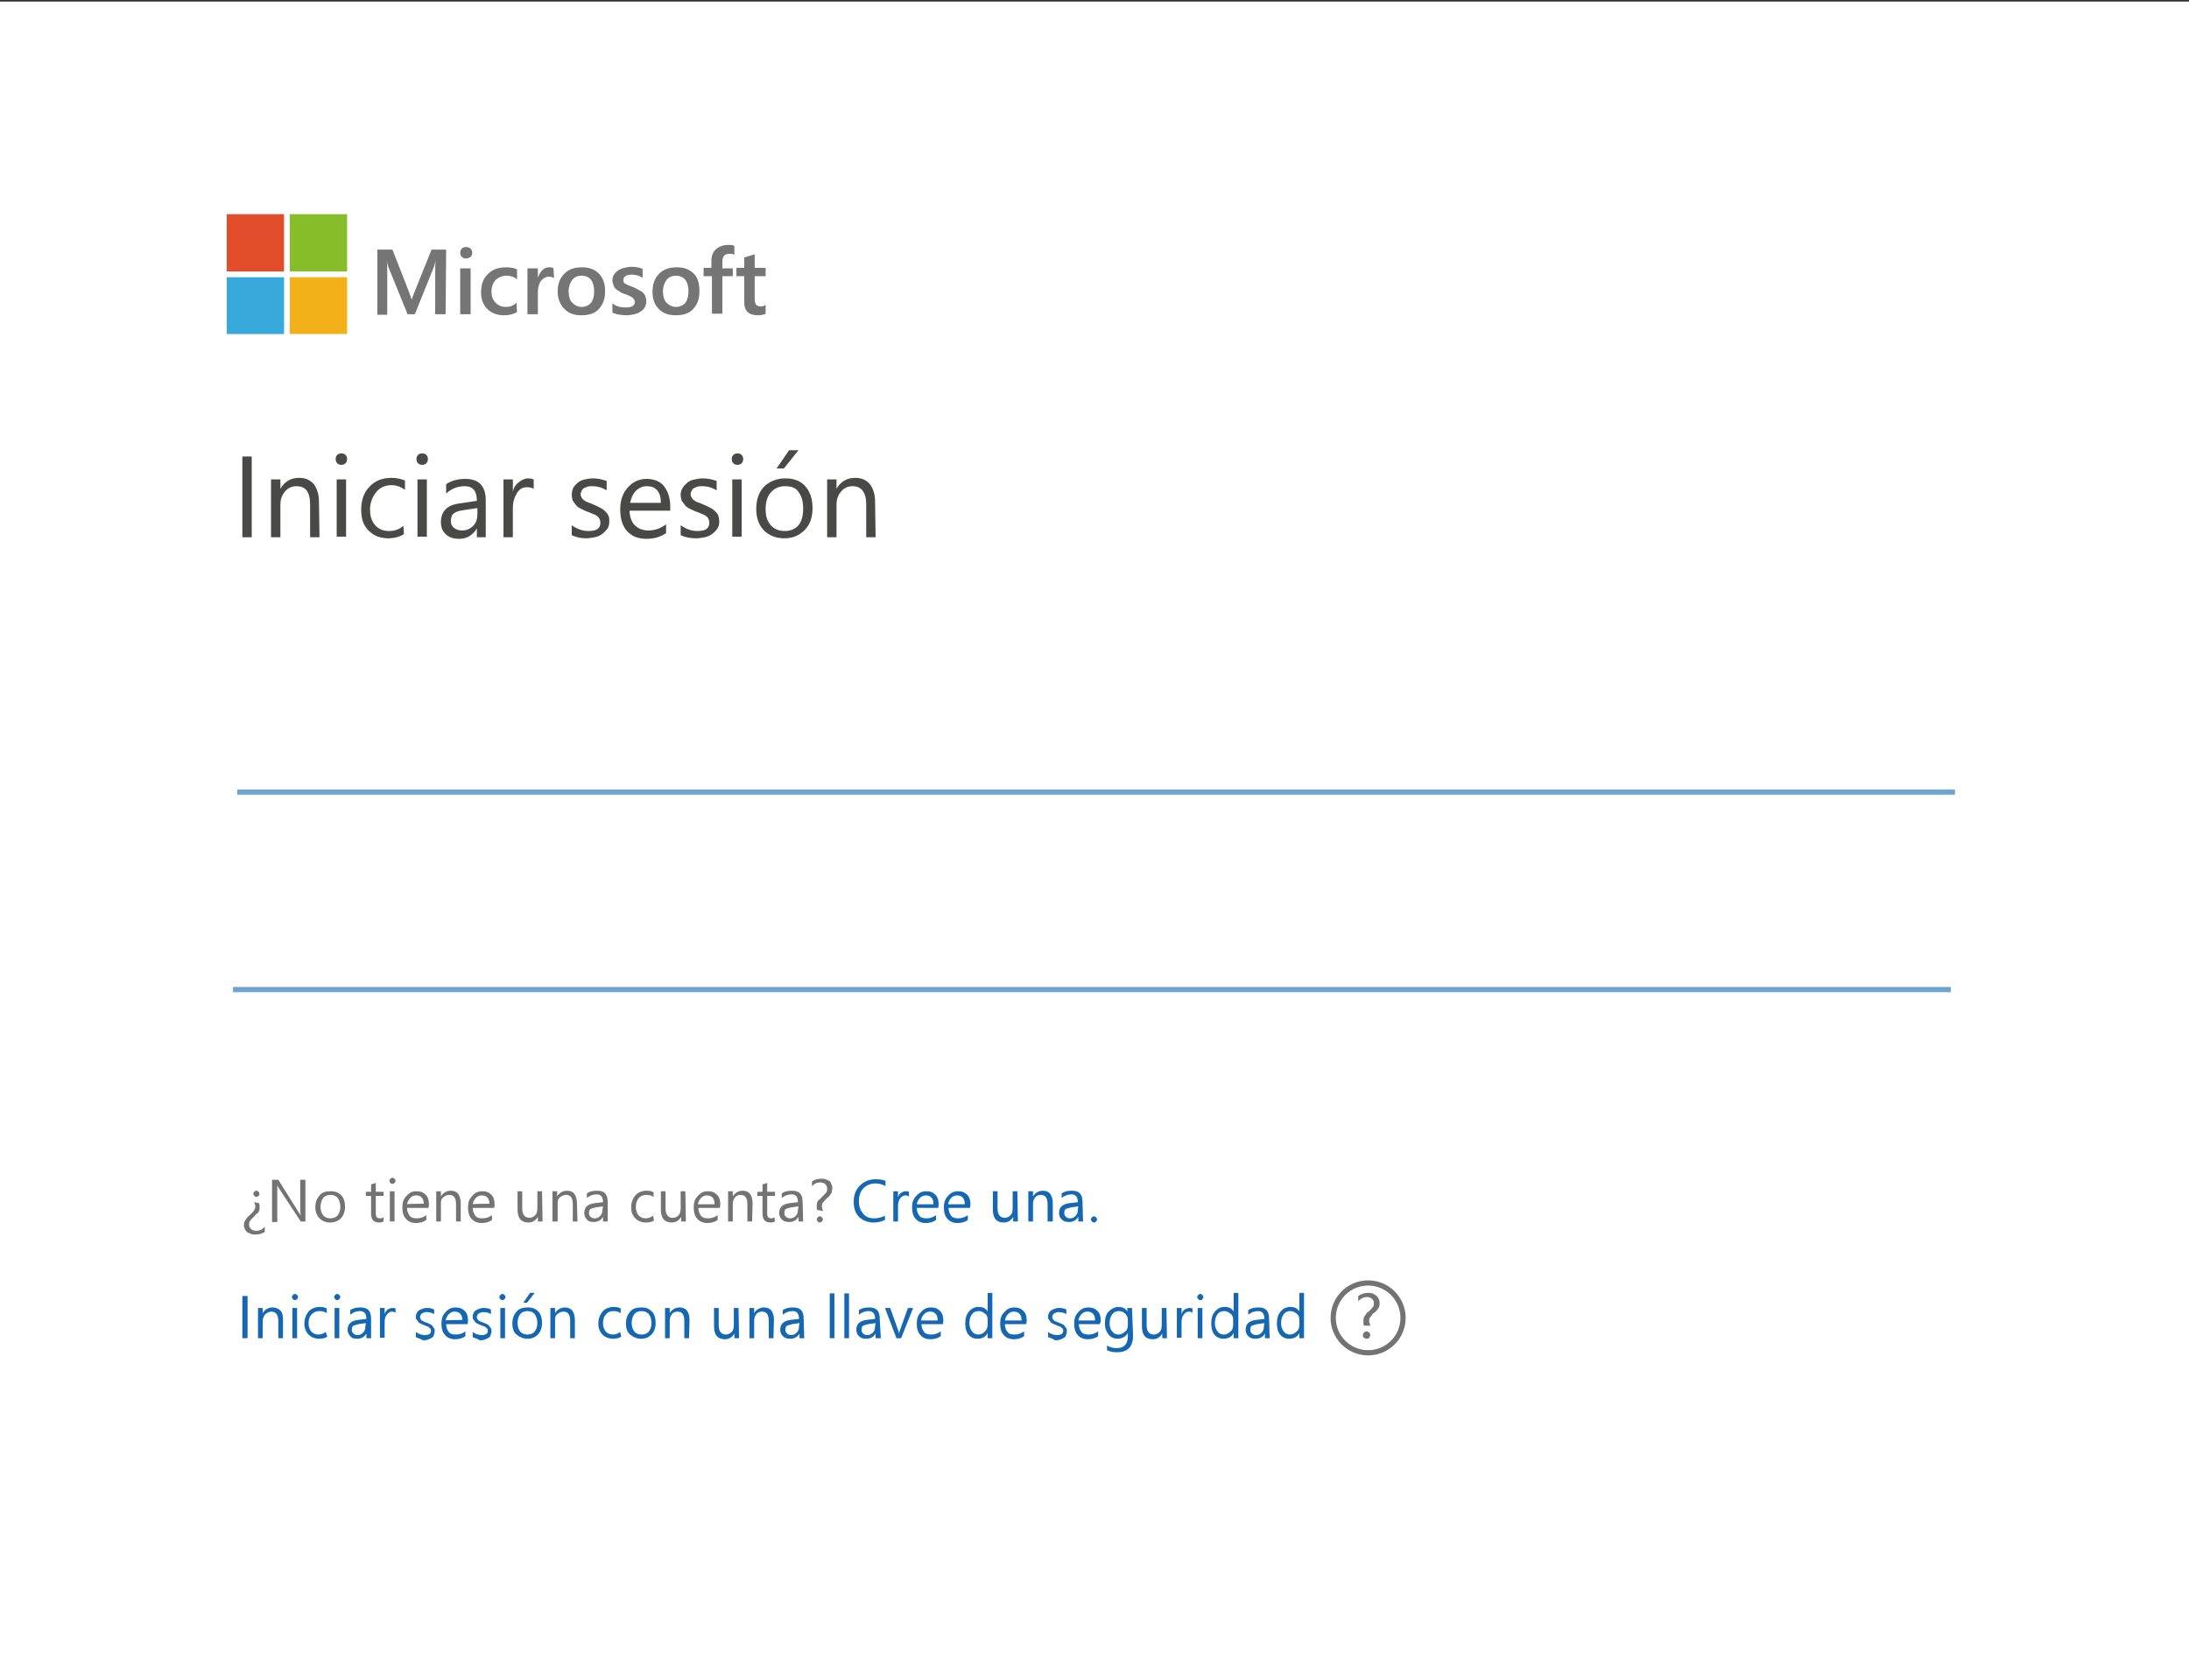 <?xml version="1.0" encoding="utf-8"?>
<!-- Generator: Adobe Illustrator 26.4.1, SVG Export Plug-In . SVG Version: 6.00 Build 0)  -->
<svg version="1.1" id="Layer_1" xmlns="http://www.w3.org/2000/svg" xmlns:xlink="http://www.w3.org/1999/xlink" x="0px" y="0px"
	 viewBox="0 0 420 322.4" style="enable-background:new 0 0 420 322.4;" xml:space="preserve">
<rect x="0" y="0" width="420" height="322.4" fill="#333333" stroke="none"/>
<style type="text/css">
	.st0{fill:#FFFFFF;}
	.st1{fill:#E24E2B;}
	.st2{fill:#87BC2A;}
	.st3{fill:#37A9DB;}
	.st4{fill:#F4B019;}
	.st5{fill:#757575;}
	.st6{fill:#494948;}
	.st7{fill:#737373;}
	.st8{fill:#1667B1;}
	.st9{opacity:0.6;fill:none;stroke:#1267B1;stroke-miterlimit:10;}
	.st10{fill:none;stroke:#737373;stroke-miterlimit:10;}
</style>
<rect y="0.3" class="st0" width="420" height="328.4"/>
<path class="st0" d="M42.4,40h25.2v25.2H42.4V40z"/>
<path class="st1" d="M43.5,41.1h11v11h-11V41.1z"/>
<path class="st2" d="M55.6,41.1h11v11h-11V41.1z"/>
<path class="st3" d="M43.5,53.2h11v10.9h-11V53.2z"/>
<path class="st4" d="M55.6,53.2h11v10.9h-11V53.2z"/>
<g>
	<path class="st5" d="M85.5,60.3h-2v-8c0-0.7,0-1.5,0.1-2.4l0,0c-0.1,0.5-0.2,0.9-0.3,1.2l-3.7,9.2h-1.4l-3.7-9.1
		c-0.1-0.3-0.2-0.7-0.3-1.2l0,0c0.1,0.5,0.1,1.3,0.1,2.4v8h-1.9V47.9h2.9l3.2,8.2c0.2,0.6,0.4,1.1,0.5,1.4l0,0
		c0.2-0.7,0.4-1.1,0.5-1.4l3.3-8.2h2.8L85.5,60.3L85.5,60.3z"/>
	<path class="st5" d="M89.4,49.6c-0.3,0-0.6-0.1-0.8-0.3s-0.3-0.5-0.3-0.8s0.1-0.6,0.3-0.8c0.2-0.2,0.5-0.3,0.8-0.3s0.6,0.1,0.9,0.3
		c0.2,0.2,0.3,0.5,0.3,0.8s-0.1,0.6-0.3,0.8C90,49.5,89.7,49.6,89.4,49.6L89.4,49.6z M90.3,60.3h-2v-8.8h2V60.3z"/>
	<path class="st5" d="M99.2,59.9c-0.7,0.4-1.5,0.6-2.5,0.6c-1.3,0-2.4-0.4-3.2-1.2s-1.2-1.9-1.2-3.2c0-1.5,0.4-2.6,1.3-3.5
		s2-1.3,3.5-1.3c0.8,0,1.5,0.1,2.1,0.4v1.9c-0.6-0.5-1.3-0.7-2-0.7c-0.8,0-1.5,0.3-2.1,0.8c-0.5,0.6-0.8,1.3-0.8,2.2
		s0.2,1.6,0.8,2.2s1.2,0.8,2,0.8c0.7,0,1.4-0.2,2-0.8L99.2,59.9L99.2,59.9z"/>
	<path class="st5" d="M106.3,53.4c-0.2-0.2-0.6-0.3-1-0.3c-0.6,0-1.1,0.3-1.5,0.8s-0.6,1.3-0.6,2.2v4.2h-2v-8.8h2v1.8l0,0
		c0.2-0.6,0.5-1.1,0.9-1.5s0.8-0.5,1.3-0.5c0.4,0,0.6,0,0.8,0.2L106.3,53.4L106.3,53.4z"/>
	<path class="st5" d="M111.5,60.5c-1.4,0-2.4-0.4-3.2-1.2s-1.3-2-1.3-3.3c0-1.5,0.4-2.6,1.3-3.5s2-1.2,3.4-1.2s2.4,0.4,3.2,1.2
		s1.2,1.9,1.2,3.4s-0.4,2.5-1.2,3.4S112.9,60.5,111.5,60.5z M111.6,52.9c-0.8,0-1.4,0.3-1.8,0.8s-0.7,1.3-0.7,2.2s0.2,1.7,0.7,2.2
		s1.1,0.8,1.8,0.8s1.4-0.3,1.8-0.8s0.6-1.3,0.6-2.2s-0.2-1.7-0.6-2.2S112.4,52.9,111.6,52.9z"/>
	<path class="st5" d="M117.5,60v-1.8c0.7,0.6,1.6,0.8,2.5,0.8c1.2,0,1.8-0.3,1.8-1.1c0-0.2-0.1-0.4-0.2-0.5s-0.2-0.3-0.4-0.4
		l-0.6-0.3c-0.2-0.1-0.5-0.2-0.8-0.3c-0.4-0.1-0.7-0.3-1-0.5s-0.5-0.3-0.7-0.5s-0.3-0.4-0.4-0.7s-0.2-0.6-0.2-0.9
		c0-0.4,0.1-0.8,0.3-1.1c0.2-0.3,0.5-0.6,0.8-0.8s0.7-0.4,1.2-0.5s0.9-0.2,1.3-0.2c0.8,0,1.5,0.1,2.2,0.4v1.7
		c-0.6-0.4-1.3-0.6-2.1-0.6c-0.2,0-0.5,0-0.7,0.1c-0.2,0-0.4,0.1-0.5,0.2s-0.3,0.2-0.3,0.3s-0.1,0.3-0.1,0.4c0,0.2,0,0.3,0.1,0.5
		s0.2,0.2,0.4,0.3s0.3,0.2,0.6,0.3s0.5,0.2,0.8,0.3c0.4,0.2,0.7,0.3,1,0.5s0.6,0.3,0.8,0.5c0.2,0.2,0.4,0.4,0.5,0.7s0.2,0.6,0.2,1
		c0,0.5-0.1,0.8-0.3,1.2c-0.2,0.3-0.5,0.6-0.8,0.8s-0.7,0.4-1.2,0.5s-0.9,0.2-1.4,0.2C119.1,60.5,118.2,60.3,117.5,60L117.5,60z"/>
	<path class="st5" d="M129.6,60.5c-1.4,0-2.4-0.4-3.2-1.2s-1.2-1.9-1.2-3.3c0-1.5,0.4-2.6,1.3-3.5s2-1.2,3.4-1.2s2.4,0.4,3.2,1.2
		s1.1,1.9,1.1,3.4s-0.4,2.5-1.2,3.4S131,60.5,129.6,60.5L129.6,60.5z M129.7,52.9c-0.8,0-1.4,0.3-1.8,0.8c-0.4,0.5-0.7,1.3-0.7,2.2
		s0.2,1.7,0.7,2.2s1.1,0.8,1.8,0.8s1.4-0.3,1.8-0.8s0.6-1.3,0.6-2.2s-0.2-1.7-0.6-2.2S130.4,52.9,129.7,52.9z"/>
	<path class="st5" d="M140.9,48.9c-0.3-0.2-0.6-0.2-0.9-0.2c-1,0-1.4,0.5-1.4,1.6v1.2h2V53h-2v7.2h-2V53H135v-1.6h1.5V50
		c0-0.9,0.3-1.7,0.9-2.2s1.4-0.8,2.3-0.8c0.5,0,0.9,0,1.2,0.2V48.9L140.9,48.9z"/>
	<path class="st5" d="M146.9,60.2c-0.4,0.2-0.9,0.3-1.5,0.3c-1.7,0-2.6-0.8-2.6-2.5v-5h-1.5v-1.6h1.5v-2l2-0.6v2.6h2.1V53h-2.1v4.4
		c0,0.5,0.1,0.9,0.3,1.1c0.2,0.2,0.5,0.3,0.9,0.3c0.3,0,0.6-0.1,0.9-0.3L146.9,60.2L146.9,60.2L146.9,60.2z"/>
</g>
<g>
	<path class="st6" d="M48.3,103.1h-1.8V87.6h1.8V103.1z"/>
	<path class="st6" d="M61.3,103.1h-1.8v-6.3c0-2.3-0.8-3.5-2.6-3.5c-0.9,0-1.6,0.3-2.2,1s-0.9,1.5-0.9,2.5v6.3H52V92h1.8v1.8l0,0
		c0.8-1.4,2-2.1,3.6-2.1c1.2,0,2.1,0.4,2.8,1.2c0.6,0.8,1,1.9,1,3.4L61.3,103.1L61.3,103.1z"/>
	<path class="st6" d="M65.5,89.2c-0.3,0-0.6-0.1-0.8-0.3s-0.3-0.5-0.3-0.8s0.1-0.6,0.3-0.8s0.5-0.3,0.8-0.3s0.6,0.1,0.8,0.3
		s0.3,0.5,0.3,0.8s-0.1,0.6-0.3,0.8S65.8,89.2,65.5,89.2z M66.4,103h-1.8V92h1.8V103z"/>
	<path class="st6" d="M77.5,102.5c-0.8,0.5-1.8,0.8-3,0.8c-1.6,0-2.8-0.5-3.8-1.5s-1.4-2.3-1.4-4c0-1.8,0.5-3.3,1.6-4.4
		c1-1.1,2.4-1.7,4.2-1.7c1,0,1.8,0.2,2.6,0.5V94c-0.8-0.6-1.7-0.9-2.6-0.9c-1.1,0-2.1,0.4-2.8,1.2s-1.3,2-1.3,3.4s0.3,2.3,1,3.1
		c0.7,0.8,1.6,1.1,2.7,1.1c1,0,1.9-0.3,2.7-1L77.5,102.5L77.5,102.5L77.5,102.5z"/>
	<path class="st6" d="M81,89.2c-0.3,0-0.6-0.1-0.8-0.3s-0.3-0.5-0.3-0.8s0.1-0.6,0.3-0.8S80.7,87,81,87s0.6,0.1,0.8,0.3
		s0.3,0.5,0.3,0.8s-0.1,0.6-0.3,0.8S81.3,89.2,81,89.2z M81.9,103h-1.8V92h1.8V103z"/>
	<path class="st6" d="M93.3,103.1h-1.8v-1.7l0,0c-0.8,1.3-1.9,2-3.4,2c-1.1,0-2-0.3-2.6-0.9s-0.9-1.3-0.9-2.3c0-2.1,1.2-3.3,3.6-3.6
		l3.3-0.5c0-1.9-0.8-2.8-2.3-2.8c-1.3,0-2.5,0.4-3.6,1.4v-1.8c1.1-0.7,2.3-1,3.7-1c2.6,0,3.9,1.4,3.9,4.1v7.1
		C93.2,103.1,93.3,103.1,93.3,103.1z M91.6,97.5l-2.7,0.4c-0.8,0.1-1.4,0.3-1.8,0.6s-0.6,0.8-0.6,1.5c0,0.5,0.2,1,0.6,1.3
		s0.9,0.5,1.5,0.5c0.9,0,1.6-0.3,2.2-0.9s0.8-1.4,0.8-2.3V97.5z"/>
	<path class="st6" d="M102.4,93.8c-0.3-0.2-0.8-0.3-1.3-0.3c-0.8,0-1.4,0.3-1.9,1.1s-0.8,1.7-0.8,2.9v5.6h-1.8V92h1.8v2.3l0,0
		c0.2-0.8,0.6-1.4,1.2-1.8c0.5-0.4,1.1-0.7,1.7-0.7c0.5,0,0.8,0.1,1.1,0.2L102.4,93.8L102.4,93.8L102.4,93.8z"/>
	<path class="st6" d="M109.7,102.7v-1.9c1,0.7,2,1.1,3.2,1.1c1.6,0,2.3-0.5,2.3-1.6c0-0.3-0.1-0.5-0.2-0.8c-0.1-0.2-0.3-0.4-0.5-0.5
		c-0.2-0.2-0.5-0.3-0.8-0.4s-0.6-0.3-1-0.4c-0.5-0.2-0.9-0.4-1.3-0.6s-0.7-0.4-0.9-0.7s-0.4-0.5-0.6-0.8c-0.1-0.3-0.2-0.7-0.2-1.1
		c0-0.5,0.1-1,0.3-1.4c0.2-0.4,0.6-0.7,0.9-1c0.4-0.3,0.8-0.5,1.3-0.6s1-0.2,1.6-0.2c0.9,0,1.8,0.2,2.6,0.5v1.8
		c-0.8-0.5-1.7-0.8-2.8-0.8c-0.3,0-0.6,0-0.9,0.1s-0.5,0.2-0.7,0.3s-0.3,0.3-0.4,0.5s-0.2,0.4-0.2,0.6c0,0.3,0.1,0.5,0.2,0.7
		s0.3,0.4,0.5,0.5c0.2,0.2,0.4,0.3,0.7,0.4s0.6,0.2,1,0.4c0.5,0.2,0.9,0.4,1.3,0.6s0.7,0.4,1,0.7s0.5,0.5,0.6,0.8
		c0.2,0.3,0.2,0.7,0.2,1.2s-0.1,1-0.4,1.4s-0.6,0.7-1,1s-0.9,0.5-1.4,0.6s-1.1,0.2-1.7,0.2C111.5,103.3,110.5,103.1,109.7,102.7
		L109.7,102.7z"/>
	<path class="st6" d="M128.6,98h-7.8c0,1.2,0.4,2.2,1,2.8s1.5,1,2.6,1c1.2,0,2.4-0.4,3.4-1.2v1.7c-1,0.7-2.2,1.1-3.8,1.1
		s-2.8-0.5-3.7-1.5s-1.3-2.4-1.3-4.2c0-1.7,0.5-3.1,1.5-4.2s2.2-1.6,3.6-1.6s2.6,0.5,3.3,1.4s1.2,2.2,1.2,3.9V98L128.6,98L128.6,98z
		 M126.8,96.5c0-1-0.2-1.8-0.7-2.4s-1.2-0.8-2-0.8s-1.5,0.3-2.1,0.9s-0.9,1.4-1.1,2.3C120.9,96.5,126.8,96.5,126.8,96.5z"/>
	<path class="st6" d="M130.6,102.7v-1.9c1,0.7,2,1.1,3.2,1.1c1.6,0,2.3-0.5,2.3-1.6c0-0.3-0.1-0.5-0.2-0.8c-0.1-0.2-0.3-0.4-0.5-0.5
		c-0.2-0.2-0.5-0.3-0.8-0.4s-0.6-0.3-1-0.4c-0.5-0.2-0.9-0.4-1.3-0.6s-0.7-0.4-0.9-0.7s-0.4-0.5-0.6-0.8c-0.1-0.3-0.2-0.7-0.2-1.1
		c0-0.5,0.1-1,0.4-1.4c0.2-0.4,0.6-0.7,0.9-1c0.4-0.3,0.8-0.5,1.4-0.6c0.5-0.1,1-0.2,1.6-0.2c0.9,0,1.8,0.2,2.6,0.5v1.8
		c-0.8-0.5-1.7-0.8-2.8-0.8c-0.3,0-0.6,0-0.9,0.1c-0.3,0.1-0.5,0.2-0.7,0.3c-0.2,0.1-0.3,0.3-0.4,0.5c-0.1,0.2-0.2,0.4-0.2,0.6
		c0,0.3,0.1,0.5,0.2,0.7c0.1,0.2,0.3,0.4,0.5,0.5c0.2,0.2,0.4,0.3,0.7,0.4s0.6,0.2,1,0.4c0.5,0.2,0.9,0.4,1.3,0.6s0.7,0.4,1,0.7
		s0.5,0.5,0.6,0.8s0.2,0.7,0.2,1.2s-0.1,1-0.4,1.4s-0.6,0.7-1,1s-0.9,0.5-1.4,0.6s-1.1,0.2-1.6,0.2
		C132.4,103.3,131.4,103.1,130.6,102.7L130.6,102.7L130.6,102.7z"/>
	<path class="st6" d="M141.5,89.2c-0.3,0-0.6-0.1-0.8-0.3c-0.2-0.2-0.3-0.5-0.3-0.8s0.1-0.6,0.3-0.8s0.5-0.3,0.8-0.3
		s0.6,0.1,0.8,0.3c0.2,0.2,0.3,0.5,0.3,0.8s-0.1,0.6-0.3,0.8S141.8,89.2,141.5,89.2z M142.3,103h-1.8V92h1.8V103z"/>
	<path class="st6" d="M150.5,103.3c-1.6,0-2.9-0.5-3.9-1.5s-1.5-2.4-1.5-4.1c0-1.8,0.5-3.3,1.5-4.3s2.4-1.6,4.1-1.6s2.9,0.5,3.8,1.5
		c0.9,1,1.4,2.4,1.4,4.2s-0.5,3.2-1.5,4.2S152.2,103.3,150.5,103.3L150.5,103.3L150.5,103.3z M150.6,93.3c-1.1,0-2,0.4-2.7,1.2
		c-0.7,0.8-1,1.8-1,3.2s0.3,2.3,1,3.1c0.7,0.8,1.6,1.1,2.7,1.1s2-0.4,2.6-1.1s0.9-1.8,0.9-3.2s-0.3-2.4-0.9-3.2
		C152.7,93.6,151.8,93.3,150.6,93.3L150.6,93.3z M153.2,86.4l-2.8,3.5H149l2.4-3.5H153.2z"/>
	<path class="st6" d="M168,103.1h-1.8v-6.3c0-2.3-0.9-3.5-2.6-3.5c-0.9,0-1.6,0.3-2.2,1s-0.9,1.5-0.9,2.5v6.3h-1.8V92h1.8v1.8l0,0
		c0.8-1.4,2-2.1,3.6-2.1c1.2,0,2.1,0.4,2.8,1.2c0.6,0.8,1,1.9,1,3.4L168,103.1L168,103.1L168,103.1z"/>
</g>
<g>
	<path class="st7" d="M49.7,230.9c0,0.1,0.1,0.2,0.1,0.4v0.5c0,0.2,0,0.5-0.1,0.6c-0.1,0.2-0.2,0.4-0.4,0.5s-0.3,0.3-0.5,0.5
		s-0.3,0.3-0.5,0.5s-0.3,0.3-0.4,0.5c-0.1,0.2-0.1,0.4-0.1,0.6s0,0.3,0.1,0.5c0.1,0.1,0.2,0.3,0.3,0.4c0.1,0.1,0.3,0.2,0.4,0.2
		s0.3,0.1,0.5,0.1c0.6,0,1.2-0.2,1.7-0.8v1c-0.6,0.4-1.2,0.5-1.8,0.5c-0.3,0-0.6,0-0.8-0.1s-0.5-0.2-0.7-0.3s-0.3-0.3-0.5-0.6
		c-0.1-0.2-0.2-0.5-0.2-0.8s0-0.5,0.2-0.8c0.1-0.2,0.2-0.4,0.4-0.6c0.2-0.2,0.3-0.4,0.5-0.5c0.2-0.2,0.3-0.3,0.5-0.5
		s0.3-0.3,0.4-0.5s0.2-0.4,0.2-0.6s0-0.3-0.1-0.5s-0.1-0.3-0.1-0.4L49.7,230.9L49.7,230.9L49.7,230.9z M49.2,228.5
		c0.2,0,0.3,0.1,0.4,0.2c0.1,0.1,0.2,0.3,0.2,0.4s-0.1,0.3-0.2,0.4c-0.1,0.1-0.3,0.2-0.4,0.2s-0.3-0.1-0.4-0.2
		c-0.1-0.1-0.2-0.3-0.2-0.4s0.1-0.3,0.2-0.4S49,228.5,49.2,228.5z"/>
	<path class="st7" d="M58.9,234.4h-1.2l-4.2-6.4c-0.1-0.2-0.2-0.3-0.3-0.5l0,0v7h-1v-8.1h1.2l4,6.4c0.2,0.3,0.3,0.4,0.3,0.5l0,0
		c0-0.2-0.1-0.6-0.1-1.2v-5.7h1v8H58.9z"/>
	<path class="st7" d="M63.3,234.6c-0.8,0-1.5-0.3-2-0.8s-0.8-1.3-0.8-2.1c0-1,0.3-1.7,0.8-2.3s1.2-0.8,2.2-0.8c0.9,0,1.5,0.3,2,0.8
		s0.7,1.3,0.7,2.2s-0.3,1.7-0.8,2.2S64.2,234.6,63.3,234.6L63.3,234.6L63.3,234.6z M63.4,229.3c-0.6,0-1.1,0.2-1.4,0.6
		c-0.3,0.4-0.5,1-0.5,1.7s0.2,1.2,0.5,1.6c0.3,0.4,0.8,0.6,1.4,0.6c0.6,0,1.1-0.2,1.4-0.6s0.5-0.9,0.5-1.6s-0.2-1.3-0.5-1.7
		S64,229.3,63.4,229.3z"/>
	<path class="st7" d="M73.6,234.4c-0.2,0.1-0.5,0.2-0.9,0.2c-1,0-1.5-0.6-1.5-1.7v-3.4h-1v-0.8h1v-1.4l0.9-0.3v1.7h1.5v0.8h-1.5v3.3
		c0,0.4,0.1,0.7,0.2,0.8s0.3,0.2,0.7,0.2c0.2,0,0.4-0.1,0.6-0.2L73.6,234.4L73.6,234.4L73.6,234.4z"/>
	<path class="st7" d="M75.3,227.2c-0.2,0-0.3-0.1-0.4-0.2s-0.2-0.3-0.2-0.4s0.1-0.3,0.2-0.4c0.1-0.1,0.3-0.2,0.4-0.2
		s0.3,0.1,0.4,0.2c0.1,0.1,0.2,0.3,0.2,0.4s-0.1,0.3-0.2,0.4S75.4,227.2,75.3,227.2z M75.7,234.4h-0.9v-5.8h0.9V234.4z"/>
	<path class="st7" d="M82.2,231.8h-4.1c0,0.6,0.2,1.1,0.5,1.5s0.8,0.5,1.4,0.5c0.7,0,1.2-0.2,1.8-0.6v0.9c-0.5,0.4-1.2,0.6-2,0.6
		s-1.5-0.3-1.9-0.8c-0.5-0.5-0.7-1.3-0.7-2.2s0.2-1.6,0.8-2.2c0.5-0.6,1.1-0.9,1.9-0.9s1.3,0.2,1.8,0.7s0.6,1.2,0.6,2L82.2,231.8
		L82.2,231.8L82.2,231.8z M81.3,231c0-0.5-0.1-0.9-0.4-1.2s-0.6-0.4-1.1-0.4s-0.8,0.2-1.1,0.5c-0.3,0.3-0.5,0.7-0.6,1.2
		C78.2,231,81.3,231,81.3,231z"/>
	<path class="st7" d="M88.4,234.4h-0.9v-3.3c0-1.2-0.4-1.8-1.3-1.8c-0.5,0-0.8,0.2-1.2,0.5s-0.4,0.8-0.4,1.3v3.3h-0.9v-5.8h0.9v1
		l0,0c0.4-0.7,1.1-1.1,1.9-1.1c0.6,0,1.1,0.2,1.4,0.6c0.3,0.4,0.5,1,0.5,1.8V234.4L88.4,234.4z"/>
	<path class="st7" d="M94.8,231.8h-4.1c0,0.6,0.2,1.1,0.5,1.5s0.8,0.5,1.4,0.5c0.7,0,1.2-0.2,1.8-0.6v0.9c-0.5,0.4-1.2,0.6-2,0.6
		s-1.5-0.3-1.9-0.8c-0.5-0.5-0.7-1.3-0.7-2.2s0.2-1.6,0.8-2.2c0.5-0.6,1.1-0.9,1.9-0.9s1.3,0.2,1.8,0.7s0.6,1.2,0.6,2L94.8,231.8
		L94.8,231.8L94.8,231.8z M93.9,231c0-0.5-0.1-0.9-0.4-1.2s-0.6-0.4-1.1-0.4s-0.8,0.2-1.1,0.5c-0.3,0.3-0.5,0.7-0.6,1.2
		C90.8,231,93.9,231,93.9,231z"/>
	<path class="st7" d="M104.1,234.4h-0.9v-0.9l0,0c-0.4,0.7-1,1.1-1.8,1.1c-1.4,0-2.1-0.8-2.1-2.5v-3.5h0.9v3.3
		c0,1.2,0.5,1.8,1.4,1.8c0.4,0,0.8-0.2,1.1-0.5c0.3-0.3,0.4-0.8,0.4-1.3v-3.3h0.9L104.1,234.4L104.1,234.4L104.1,234.4z"/>
	<path class="st7" d="M110.8,234.4h-0.9v-3.3c0-1.2-0.4-1.8-1.3-1.8c-0.5,0-0.8,0.2-1.2,0.5s-0.4,0.8-0.4,1.3v3.3h-1v-5.8h0.9v1l0,0
		c0.4-0.7,1.1-1.1,1.9-1.1c0.6,0,1.1,0.2,1.4,0.6c0.3,0.4,0.5,1,0.5,1.8L110.8,234.4L110.8,234.4z"/>
	<path class="st7" d="M116.6,234.4h-0.9v-0.9l0,0c-0.4,0.7-1,1-1.8,1c-0.6,0-1-0.1-1.3-0.5c-0.3-0.3-0.5-0.7-0.5-1.2
		c0-1.1,0.6-1.7,1.9-1.9l1.7-0.2c0-1-0.4-1.5-1.2-1.5c-0.7,0-1.3,0.2-1.9,0.7V229c0.6-0.4,1.2-0.5,2-0.5c1.4,0,2,0.7,2,2.2
		L116.6,234.4L116.6,234.4L116.6,234.4z M115.7,231.5l-1.4,0.2c-0.4,0.1-0.8,0.2-1,0.3s-0.3,0.4-0.3,0.8c0,0.3,0.1,0.5,0.3,0.7
		c0.2,0.2,0.5,0.3,0.8,0.3c0.5,0,0.8-0.2,1.1-0.5s0.4-0.7,0.4-1.2L115.7,231.5L115.7,231.5z"/>
	<path class="st7" d="M125.5,234.2c-0.4,0.3-1,0.4-1.6,0.4c-0.8,0-1.5-0.3-2-0.8s-0.8-1.2-0.8-2.1s0.3-1.7,0.8-2.3s1.3-0.9,2.2-0.9
		c0.5,0,1,0.1,1.3,0.3v0.9c-0.4-0.3-0.9-0.4-1.4-0.4c-0.6,0-1.1,0.2-1.4,0.6c-0.4,0.4-0.6,1-0.6,1.7s0.2,1.2,0.5,1.6
		c0.4,0.4,0.8,0.6,1.4,0.6c0.5,0,1-0.2,1.4-0.5L125.5,234.2L125.5,234.2z"/>
	<path class="st7" d="M131.6,234.4h-0.9v-0.9l0,0c-0.4,0.7-1,1.1-1.8,1.1c-1.4,0-2.1-0.8-2.1-2.5v-3.5h0.9v3.3
		c0,1.2,0.5,1.8,1.4,1.8c0.4,0,0.8-0.2,1.1-0.5s0.4-0.8,0.4-1.3v-3.3h0.9L131.6,234.4L131.6,234.4L131.6,234.4z"/>
	<path class="st7" d="M138.1,231.8H134c0,0.6,0.2,1.1,0.5,1.5s0.8,0.5,1.4,0.5s1.2-0.2,1.8-0.6v0.9c-0.5,0.4-1.2,0.6-2,0.6
		s-1.5-0.3-1.9-0.8c-0.5-0.5-0.7-1.3-0.7-2.2s0.2-1.6,0.8-2.2c0.5-0.6,1.1-0.9,1.9-0.9s1.3,0.2,1.8,0.7s0.6,1.2,0.6,2L138.1,231.8
		L138.1,231.8z M137.1,231c0-0.5-0.1-0.9-0.4-1.2s-0.6-0.4-1.1-0.4s-0.8,0.2-1.1,0.5s-0.5,0.7-0.6,1.2h3.2L137.1,231L137.1,231
		L137.1,231z"/>
	<path class="st7" d="M144.3,234.4h-0.9v-3.3c0-1.2-0.4-1.8-1.3-1.8c-0.5,0-0.9,0.2-1.1,0.5c-0.3,0.4-0.4,0.8-0.4,1.3v3.3h-0.9v-5.8
		h0.9v1l0,0c0.4-0.7,1.1-1.1,1.9-1.1c0.6,0,1.1,0.2,1.4,0.6s0.5,1,0.5,1.8L144.3,234.4L144.3,234.4L144.3,234.4z"/>
	<path class="st7" d="M148.7,234.4c-0.2,0.1-0.5,0.2-0.9,0.2c-1,0-1.5-0.6-1.5-1.7v-3.4h-1v-0.8h1v-1.4l0.9-0.3v1.7h1.5v0.8h-1.5
		v3.3c0,0.4,0.1,0.7,0.2,0.8s0.4,0.2,0.6,0.2s0.4-0.1,0.6-0.2L148.7,234.4L148.7,234.4L148.7,234.4z"/>
	<path class="st7" d="M154.1,234.4h-0.9v-0.9l0,0c-0.4,0.7-1,1-1.8,1c-0.6,0-1-0.1-1.4-0.5c-0.3-0.3-0.5-0.7-0.5-1.2
		c0-1.1,0.6-1.7,1.9-1.9l1.7-0.2c0-1-0.4-1.5-1.2-1.5c-0.7,0-1.3,0.2-1.9,0.7V229c0.6-0.4,1.2-0.5,2-0.5c1.4,0,2,0.7,2,2.2
		L154.1,234.4L154.1,234.4L154.1,234.4z M153.2,231.5l-1.4,0.2c-0.4,0.1-0.8,0.2-1,0.3s-0.3,0.4-0.3,0.8c0,0.3,0.1,0.5,0.3,0.7
		s0.5,0.3,0.8,0.3c0.5,0,0.8-0.2,1.1-0.5s0.4-0.7,0.4-1.2L153.2,231.5L153.2,231.5L153.2,231.5z"/>
	<path class="st7" d="M156.8,232.2c0-0.1-0.1-0.2-0.1-0.4v-0.5c0-0.2,0.1-0.5,0.1-0.6c0.1-0.2,0.2-0.4,0.4-0.5s0.3-0.3,0.5-0.5
		l0.5-0.5c0.2-0.2,0.3-0.3,0.4-0.5s0.1-0.4,0.1-0.6s0-0.3-0.1-0.5s-0.2-0.3-0.3-0.4c-0.1-0.1-0.3-0.2-0.4-0.2s-0.3-0.1-0.5-0.1
		c-0.6,0-1.2,0.2-1.6,0.8v-1c0.6-0.4,1.2-0.5,1.8-0.5c0.3,0,0.6,0,0.8,0.1s0.5,0.2,0.7,0.3s0.3,0.3,0.4,0.6c0.1,0.2,0.2,0.5,0.2,0.8
		s-0.1,0.5-0.1,0.8c-0.1,0.2-0.2,0.4-0.4,0.6c-0.1,0.2-0.3,0.4-0.5,0.5l-0.5,0.5c-0.1,0.2-0.3,0.3-0.4,0.5c-0.1,0.2-0.1,0.4-0.1,0.6
		s0,0.3,0.1,0.5s0.1,0.3,0.1,0.4L156.8,232.2L156.8,232.2L156.8,232.2z M157.3,234.6c-0.2,0-0.3-0.1-0.4-0.2s-0.2-0.3-0.2-0.4
		s0.1-0.3,0.2-0.4s0.3-0.2,0.4-0.2s0.3,0.1,0.4,0.2s0.2,0.3,0.2,0.4s-0.1,0.3-0.2,0.4S157.5,234.6,157.3,234.6z"/>
	<path class="st8" d="M169.8,234.1c-0.6,0.3-1.3,0.5-2.2,0.5c-1.1,0-2.1-0.4-2.8-1.1c-0.7-0.7-1-1.7-1-2.9c0-1.3,0.4-2.3,1.2-3.1
		s1.8-1.2,3-1.2c0.8,0,1.4,0.1,1.9,0.3v1c-0.6-0.3-1.2-0.5-1.9-0.5c-0.9,0-1.7,0.3-2.3,0.9s-0.9,1.4-0.9,2.5s0.3,1.8,0.8,2.4
		s1.2,0.9,2.1,0.9c0.8,0,1.5-0.2,2.1-0.5L169.8,234.1L169.8,234.1L169.8,234.1z"/>
	<path class="st8" d="M174.4,229.6c-0.2-0.1-0.4-0.2-0.7-0.2c-0.4,0-0.7,0.2-1,0.6c-0.3,0.4-0.4,0.9-0.4,1.5v2.9h-0.9v-5.8h0.9v1.2
		l0,0c0.1-0.4,0.3-0.7,0.6-0.9s0.6-0.3,0.9-0.3c0.2,0,0.4,0,0.6,0.1L174.4,229.6L174.4,229.6L174.4,229.6z"/>
	<path class="st8" d="M180,231.8h-4.1c0,0.6,0.2,1.1,0.5,1.5s0.8,0.5,1.4,0.5s1.2-0.2,1.8-0.6v0.9c-0.5,0.4-1.2,0.6-2,0.6
		s-1.5-0.3-1.9-0.8c-0.5-0.5-0.7-1.3-0.7-2.2s0.2-1.6,0.8-2.2c0.5-0.6,1.1-0.9,1.9-0.9s1.3,0.2,1.8,0.7s0.6,1.2,0.6,2L180,231.8
		L180,231.8z M179.1,231c0-0.5-0.1-0.9-0.4-1.2s-0.6-0.4-1.1-0.4s-0.8,0.2-1.1,0.5s-0.5,0.7-0.6,1.2h3.2L179.1,231L179.1,231
		L179.1,231z"/>
	<path class="st8" d="M186.1,231.8H182c0,0.6,0.2,1.1,0.5,1.5s0.8,0.5,1.4,0.5s1.2-0.2,1.8-0.6v0.9c-0.5,0.4-1.2,0.6-2,0.6
		s-1.5-0.3-1.9-0.8c-0.5-0.5-0.7-1.3-0.7-2.2s0.2-1.6,0.8-2.2c0.5-0.6,1.1-0.9,1.9-0.9s1.3,0.2,1.8,0.7s0.6,1.2,0.6,2L186.1,231.8
		L186.1,231.8z M185.1,231c0-0.5-0.1-0.9-0.4-1.2s-0.6-0.4-1.1-0.4s-0.8,0.2-1.1,0.5s-0.5,0.7-0.6,1.2h3.2L185.1,231L185.1,231
		L185.1,231z"/>
	<path class="st8" d="M195.3,234.4h-0.9v-0.9l0,0c-0.4,0.7-1,1.1-1.8,1.1c-1.4,0-2.1-0.8-2.1-2.5v-3.5h0.9v3.3
		c0,1.2,0.5,1.8,1.4,1.8c0.4,0,0.8-0.2,1.1-0.5s0.4-0.8,0.4-1.3v-3.3h0.9L195.3,234.4L195.3,234.4L195.3,234.4z"/>
	<path class="st8" d="M202,234.4h-1v-3.3c0-1.2-0.4-1.8-1.3-1.8c-0.5,0-0.9,0.2-1.1,0.5c-0.3,0.4-0.4,0.8-0.4,1.3v3.3h-0.9v-5.8h0.9
		v1l0,0c0.4-0.7,1.1-1.1,1.9-1.1c0.6,0,1.1,0.2,1.4,0.6s0.5,1,0.5,1.8L202,234.4L202,234.4L202,234.4z"/>
	<path class="st8" d="M207.8,234.4h-0.9v-0.9l0,0c-0.4,0.7-1,1-1.8,1c-0.6,0-1-0.1-1.4-0.5c-0.3-0.3-0.5-0.7-0.5-1.2
		c0-1.1,0.6-1.7,1.9-1.9l1.7-0.2c0-1-0.4-1.5-1.2-1.5c-0.7,0-1.3,0.2-1.9,0.7V229c0.6-0.4,1.2-0.5,2-0.5c1.4,0,2,0.7,2,2.2
		L207.8,234.4L207.8,234.4L207.8,234.4z M206.9,231.5l-1.4,0.2c-0.4,0.1-0.8,0.2-1,0.3s-0.3,0.4-0.3,0.8c0,0.3,0.1,0.5,0.3,0.7
		s0.5,0.3,0.8,0.3c0.5,0,0.8-0.2,1.1-0.5s0.4-0.7,0.4-1.2L206.9,231.5L206.9,231.5L206.9,231.5z"/>
	<path class="st8" d="M209.9,234.6c-0.2,0-0.3-0.1-0.4-0.2s-0.2-0.3-0.2-0.4s0.1-0.3,0.2-0.4s0.3-0.2,0.4-0.2s0.3,0.1,0.4,0.2
		s0.2,0.3,0.2,0.4s-0.1,0.3-0.2,0.4S210.1,234.6,209.9,234.6z"/>
</g>
<g>
	<path class="st8" d="M47.5,256.8h-1v-8.1h1V256.8z"/>
	<path class="st8" d="M54.3,256.8h-0.9v-3.3c0-1.2-0.5-1.8-1.3-1.8c-0.5,0-0.8,0.2-1.2,0.5c-0.3,0.4-0.5,0.8-0.5,1.3v3.3h-0.9V251
		h0.9v1l0,0c0.4-0.7,1.1-1.1,1.9-1.1c0.6,0,1.1,0.2,1.5,0.6s0.5,1,0.5,1.8V256.8L54.3,256.8z"/>
	<path class="st8" d="M56.6,249.5c-0.2,0-0.3-0.1-0.4-0.2S56,249,56,248.9s0.1-0.3,0.2-0.4c0.1-0.1,0.3-0.2,0.4-0.2s0.3,0.1,0.4,0.2
		c0.1,0.1,0.2,0.3,0.2,0.4s-0.1,0.3-0.2,0.4S56.7,249.5,56.6,249.5z M57,256.8h-0.9V251H57V256.8z"/>
	<path class="st8" d="M62.8,256.5c-0.4,0.3-1,0.4-1.6,0.4c-0.8,0-1.5-0.3-2-0.8s-0.8-1.2-0.8-2.1s0.3-1.7,0.8-2.3s1.3-0.9,2.2-0.9
		c0.5,0,1,0.1,1.3,0.3v0.9c-0.4-0.3-0.9-0.4-1.4-0.4c-0.6,0-1.1,0.2-1.5,0.6c-0.4,0.4-0.6,1-0.6,1.7s0.2,1.2,0.5,1.6
		c0.4,0.4,0.8,0.6,1.4,0.6c0.5,0,1-0.2,1.4-0.5L62.8,256.5L62.8,256.5z"/>
	<path class="st8" d="M64.7,249.5c-0.2,0-0.3-0.1-0.4-0.2s-0.2-0.3-0.2-0.4s0.1-0.3,0.2-0.4c0.1-0.1,0.3-0.2,0.4-0.2
		s0.3,0.1,0.4,0.2c0.1,0.1,0.2,0.3,0.2,0.4s-0.1,0.3-0.2,0.4S64.9,249.5,64.7,249.5z M65.1,256.8h-0.9V251h0.9V256.8z"/>
	<path class="st8" d="M71.2,256.8h-0.9v-0.9l0,0c-0.4,0.7-1,1-1.8,1c-0.6,0-1-0.1-1.3-0.5c-0.3-0.3-0.5-0.7-0.5-1.2
		c0-1.1,0.6-1.7,1.9-1.9l1.7-0.2c0-1-0.4-1.5-1.2-1.5c-0.7,0-1.3,0.2-1.9,0.7v-0.9c0.6-0.4,1.2-0.5,2-0.5c1.4,0,2,0.7,2,2.2
		L71.2,256.8L71.2,256.8L71.2,256.8z M70.2,253.9l-1.4,0.2c-0.4,0.1-0.8,0.2-1,0.3s-0.3,0.4-0.3,0.8c0,0.3,0.1,0.5,0.3,0.7
		c0.2,0.2,0.5,0.3,0.8,0.3c0.5,0,0.8-0.2,1.1-0.5s0.4-0.7,0.4-1.2L70.2,253.9L70.2,253.9L70.2,253.9z"/>
	<path class="st8" d="M75.9,251.9c-0.2-0.1-0.4-0.2-0.7-0.2c-0.4,0-0.7,0.2-1,0.6c-0.3,0.4-0.4,0.9-0.4,1.5v2.9h-0.9V251h0.9v1.2
		l0,0c0.1-0.4,0.3-0.7,0.6-0.9s0.6-0.3,0.9-0.3c0.2,0,0.4,0,0.6,0.1V251.9L75.9,251.9L75.9,251.9z"/>
	<path class="st8" d="M79.8,256.6v-1c0.5,0.4,1.1,0.6,1.7,0.6c0.8,0,1.2-0.3,1.2-0.8c0-0.1,0-0.3-0.1-0.4c-0.1-0.1-0.2-0.2-0.3-0.3
		c-0.1-0.1-0.3-0.2-0.4-0.2s-0.3-0.1-0.5-0.2c-0.3-0.1-0.5-0.2-0.7-0.3s-0.4-0.2-0.5-0.4s-0.2-0.3-0.3-0.4s-0.1-0.4-0.1-0.6
		c0-0.3,0.1-0.5,0.2-0.7s0.3-0.4,0.5-0.5s0.4-0.2,0.7-0.3s0.5-0.1,0.8-0.1c0.5,0,0.9,0.1,1.3,0.3v0.9c-0.4-0.3-0.9-0.4-1.5-0.4
		c-0.2,0-0.3,0-0.5,0.1s-0.3,0.1-0.4,0.2c-0.1,0.1-0.2,0.2-0.2,0.3c-0.1,0.1-0.1,0.2-0.1,0.3s0,0.3,0.1,0.4s0.1,0.2,0.2,0.3
		s0.2,0.1,0.4,0.2s0.3,0.1,0.5,0.2c0.3,0.1,0.5,0.2,0.7,0.3s0.4,0.2,0.5,0.4s0.2,0.3,0.3,0.4s0.1,0.4,0.1,0.6c0,0.3-0.1,0.5-0.2,0.8
		c-0.1,0.3-0.3,0.4-0.5,0.5s-0.4,0.2-0.7,0.3c-0.3,0.1-0.6,0.1-0.9,0.1C80.7,256.9,80.2,256.8,79.8,256.6L79.8,256.6z"/>
	<path class="st8" d="M89.7,254.1h-4.1c0,0.6,0.2,1.1,0.5,1.5s0.8,0.5,1.4,0.5c0.7,0,1.2-0.2,1.8-0.6v0.9c-0.5,0.4-1.2,0.6-2,0.6
		s-1.5-0.3-1.9-0.8c-0.5-0.5-0.7-1.3-0.7-2.2s0.2-1.6,0.8-2.2c0.5-0.6,1.1-0.9,1.9-0.9s1.3,0.2,1.8,0.7s0.6,1.2,0.6,2L89.7,254.1
		L89.7,254.1L89.7,254.1z M88.7,253.3c0-0.5-0.1-0.9-0.4-1.2s-0.6-0.4-1.1-0.4s-0.8,0.2-1.1,0.5c-0.3,0.3-0.5,0.7-0.6,1.2
		C85.6,253.3,88.7,253.3,88.7,253.3z"/>
	<path class="st8" d="M90.7,256.6v-1c0.5,0.4,1.1,0.6,1.7,0.6c0.8,0,1.2-0.3,1.2-0.8c0-0.1,0-0.3-0.1-0.4c-0.1-0.1-0.2-0.2-0.3-0.3
		c-0.1-0.1-0.3-0.2-0.4-0.2s-0.3-0.1-0.5-0.2c-0.3-0.1-0.5-0.2-0.7-0.3s-0.4-0.2-0.5-0.4s-0.2-0.3-0.3-0.4s-0.1-0.4-0.1-0.6
		c0-0.3,0.1-0.5,0.2-0.7s0.3-0.4,0.5-0.5s0.4-0.2,0.7-0.3s0.5-0.1,0.8-0.1c0.5,0,0.9,0.1,1.3,0.3v0.9c-0.4-0.3-0.9-0.4-1.5-0.4
		c-0.2,0-0.3,0-0.5,0.1s-0.3,0.1-0.4,0.2c-0.1,0.1-0.2,0.2-0.2,0.3c-0.1,0.1-0.1,0.2-0.1,0.3s0,0.3,0.1,0.4s0.1,0.2,0.2,0.3
		s0.2,0.1,0.4,0.2s0.3,0.1,0.5,0.2c0.3,0.1,0.5,0.2,0.7,0.3s0.4,0.2,0.5,0.4s0.2,0.3,0.3,0.4s0.1,0.4,0.1,0.6c0,0.3-0.1,0.5-0.2,0.8
		c-0.1,0.3-0.3,0.4-0.5,0.5s-0.4,0.2-0.7,0.3c-0.3,0.1-0.6,0.1-0.9,0.1C91.7,256.9,91.1,256.8,90.7,256.6L90.7,256.6z"/>
	<path class="st8" d="M96.4,249.5c-0.2,0-0.3-0.1-0.4-0.2s-0.2-0.3-0.2-0.4s0.1-0.3,0.2-0.4c0.1-0.1,0.3-0.2,0.4-0.2
		s0.3,0.1,0.4,0.2c0.1,0.1,0.2,0.3,0.2,0.4s-0.1,0.3-0.2,0.4S96.6,249.5,96.4,249.5z M96.9,256.8H96V251h0.9V256.8z"/>
	<path class="st8" d="M101.2,256.9c-0.8,0-1.5-0.3-2.1-0.8s-0.8-1.3-0.8-2.1c0-1,0.3-1.7,0.8-2.3s1.2-0.8,2.2-0.8s1.5,0.3,2,0.8
		s0.7,1.3,0.7,2.2s-0.3,1.7-0.8,2.2C102.7,256.6,102.1,256.9,101.2,256.9L101.2,256.9z M101.2,251.6c-0.6,0-1.1,0.2-1.4,0.6
		c-0.3,0.4-0.5,1-0.5,1.7s0.2,1.2,0.5,1.6c0.3,0.4,0.8,0.6,1.4,0.6s1.1-0.2,1.4-0.6s0.5-0.9,0.5-1.6s-0.2-1.3-0.5-1.7
		S101.8,251.6,101.2,251.6z M102.6,248.1l-1.5,1.9h-0.7l1.3-1.9C101.7,248.1,102.6,248.1,102.6,248.1z"/>
	<path class="st8" d="M110.3,256.8h-0.9v-3.3c0-1.2-0.4-1.8-1.3-1.8c-0.5,0-0.8,0.2-1.2,0.5s-0.4,0.8-0.4,1.3v3.3h-0.9V251h0.9v1
		l0,0c0.4-0.7,1.1-1.1,1.9-1.1c0.6,0,1.1,0.2,1.4,0.6c0.3,0.4,0.5,1,0.5,1.8V256.8L110.3,256.8z"/>
	<path class="st8" d="M119.2,256.5c-0.4,0.3-1,0.4-1.6,0.4c-0.8,0-1.5-0.3-2-0.8s-0.8-1.2-0.8-2.1s0.3-1.7,0.8-2.3s1.3-0.9,2.2-0.9
		c0.5,0,1,0.1,1.3,0.3v0.9c-0.4-0.3-0.9-0.4-1.4-0.4c-0.6,0-1.1,0.2-1.4,0.6c-0.4,0.4-0.6,1-0.6,1.7s0.2,1.2,0.5,1.6
		c0.4,0.4,0.8,0.6,1.4,0.6c0.5,0,1-0.2,1.4-0.5L119.2,256.5L119.2,256.5z"/>
	<path class="st8" d="M123,256.9c-0.8,0-1.5-0.3-2.1-0.8s-0.8-1.3-0.8-2.1c0-1,0.3-1.7,0.8-2.3s1.2-0.8,2.2-0.8s1.5,0.3,2,0.8
		s0.7,1.3,0.7,2.2s-0.3,1.7-0.8,2.2C124.5,256.6,123.9,256.9,123,256.9L123,256.9z M123.1,251.6c-0.6,0-1.1,0.2-1.4,0.6
		c-0.3,0.4-0.5,1-0.5,1.7s0.2,1.2,0.5,1.6c0.3,0.4,0.8,0.6,1.4,0.6s1.1-0.2,1.4-0.6s0.5-0.9,0.5-1.6s-0.2-1.3-0.5-1.7
		S123.7,251.6,123.1,251.6z"/>
	<path class="st8" d="M132.2,256.8h-0.9v-3.3c0-1.2-0.4-1.8-1.3-1.8c-0.5,0-0.9,0.2-1.1,0.5c-0.3,0.4-0.4,0.8-0.4,1.3v3.3h-0.9V251
		h0.9v1l0,0c0.4-0.7,1.1-1.1,1.9-1.1c0.6,0,1.1,0.2,1.4,0.6s0.5,1,0.5,1.8L132.2,256.8L132.2,256.8L132.2,256.8z"/>
	<path class="st8" d="M141.8,256.8h-0.9v-0.9l0,0c-0.4,0.7-1,1.1-1.8,1.1c-1.4,0-2.1-0.8-2.1-2.5V251h0.9v3.3c0,1.2,0.5,1.8,1.4,1.8
		c0.4,0,0.8-0.2,1.1-0.5s0.4-0.8,0.4-1.3V251h0.9L141.8,256.8L141.8,256.8L141.8,256.8z"/>
	<path class="st8" d="M148.4,256.8h-0.9v-3.3c0-1.2-0.4-1.8-1.3-1.8c-0.5,0-0.9,0.2-1.1,0.5c-0.3,0.4-0.4,0.8-0.4,1.3v3.3h-0.9V251
		h0.9v1l0,0c0.4-0.7,1.1-1.1,1.9-1.1c0.6,0,1.1,0.2,1.4,0.6s0.5,1,0.5,1.8L148.4,256.8L148.4,256.8L148.4,256.8z"/>
	<path class="st8" d="M154.3,256.8h-0.9v-0.9l0,0c-0.4,0.7-1,1-1.8,1c-0.6,0-1-0.1-1.4-0.5c-0.3-0.3-0.5-0.7-0.5-1.2
		c0-1.1,0.6-1.7,1.9-1.9l1.7-0.2c0-1-0.4-1.5-1.2-1.5c-0.7,0-1.3,0.2-1.9,0.7v-0.9c0.6-0.4,1.2-0.5,2-0.5c1.4,0,2,0.7,2,2.2
		L154.3,256.8L154.3,256.8L154.3,256.8z M153.4,253.9l-1.4,0.2c-0.4,0.1-0.8,0.2-1,0.3s-0.3,0.4-0.3,0.8c0,0.3,0.1,0.5,0.3,0.7
		c0.2,0.2,0.5,0.3,0.8,0.3c0.5,0,0.8-0.2,1.1-0.5s0.4-0.7,0.4-1.2L153.4,253.9L153.4,253.9L153.4,253.9z"/>
	<path class="st8" d="M160.1,256.8h-0.9v-8.6h0.9V256.8z"/>
	<path class="st8" d="M162.9,256.8H162v-8.6h0.9V256.8z"/>
	<path class="st8" d="M169,256.8h-1v-0.9l0,0c-0.4,0.7-1,1-1.8,1c-0.6,0-1-0.1-1.4-0.5c-0.3-0.3-0.5-0.7-0.5-1.2
		c0-1.1,0.6-1.7,1.9-1.9l1.7-0.2c0-1-0.4-1.5-1.2-1.5c-0.7,0-1.3,0.2-1.9,0.7v-0.9c0.6-0.4,1.2-0.5,2-0.5c1.4,0,2,0.7,2,2.2
		L169,256.8L169,256.8L169,256.8z M168,253.9l-1.4,0.2c-0.4,0.1-0.8,0.2-1,0.3s-0.3,0.4-0.3,0.8c0,0.3,0.1,0.5,0.3,0.7
		c0.2,0.2,0.5,0.3,0.8,0.3c0.5,0,0.8-0.2,1.1-0.5s0.4-0.7,0.4-1.2L168,253.9L168,253.9L168,253.9z"/>
	<path class="st8" d="M175.2,251l-2.3,5.8H172l-2.2-5.8h1l1.5,4.2c0.1,0.3,0.2,0.6,0.2,0.8l0,0c0-0.3,0.1-0.6,0.2-0.8l1.5-4.2
		L175.2,251L175.2,251z"/>
	<path class="st8" d="M180.9,254.1h-4.1c0,0.6,0.2,1.1,0.5,1.5s0.8,0.5,1.4,0.5s1.2-0.2,1.8-0.6v0.9c-0.5,0.4-1.2,0.6-2,0.6
		s-1.5-0.3-1.9-0.8c-0.5-0.5-0.7-1.3-0.7-2.2s0.2-1.6,0.8-2.2c0.5-0.6,1.1-0.9,1.9-0.9s1.3,0.2,1.8,0.7s0.6,1.2,0.6,2L180.9,254.1
		L180.9,254.1L180.9,254.1z M179.9,253.3c0-0.5-0.1-0.9-0.4-1.2s-0.6-0.4-1.1-0.4s-0.8,0.2-1.1,0.5s-0.5,0.7-0.6,1.2h3.2
		L179.9,253.3L179.9,253.3L179.9,253.3z"/>
	<path class="st8" d="M190.4,256.8h-0.9v-1l0,0c-0.4,0.8-1.1,1.1-2,1.1c-0.7,0-1.3-0.3-1.7-0.8s-0.6-1.2-0.6-2.1
		c0-1,0.2-1.7,0.7-2.3s1.1-0.9,1.9-0.9s1.4,0.3,1.7,0.9l0,0v-3.6h0.9L190.4,256.8L190.4,256.8L190.4,256.8z M189.5,254.2v-0.9
		c0-0.5-0.1-0.9-0.5-1.2s-0.7-0.5-1.2-0.5c-0.6,0-1,0.2-1.3,0.6s-0.5,1-0.5,1.7s0.2,1.2,0.5,1.6s0.7,0.6,1.2,0.6s0.9-0.2,1.3-0.6
		C189.3,255.2,189.5,254.7,189.5,254.2L189.5,254.2L189.5,254.2z"/>
	<path class="st8" d="M196.9,254.1h-4.1c0,0.6,0.2,1.1,0.5,1.5s0.8,0.5,1.4,0.5s1.2-0.2,1.8-0.6v0.9c-0.5,0.4-1.2,0.6-2,0.6
		s-1.5-0.3-1.9-0.8c-0.5-0.5-0.7-1.3-0.7-2.2s0.2-1.6,0.8-2.2c0.5-0.6,1.1-0.9,1.9-0.9s1.3,0.2,1.8,0.7s0.6,1.2,0.6,2L196.9,254.1
		L196.9,254.1L196.9,254.1z M196,253.3c0-0.5-0.1-0.9-0.4-1.2s-0.6-0.4-1.1-0.4s-0.8,0.2-1.1,0.5s-0.5,0.7-0.6,1.2h3.2L196,253.3
		L196,253.3L196,253.3z"/>
	<path class="st8" d="M201.1,256.6v-1c0.5,0.4,1.1,0.6,1.7,0.6c0.8,0,1.2-0.3,1.2-0.8c0-0.1,0-0.3-0.1-0.4l-0.3-0.3
		c-0.1-0.1-0.3-0.2-0.4-0.2s-0.3-0.1-0.5-0.2c-0.3-0.1-0.5-0.2-0.7-0.3s-0.4-0.2-0.5-0.4s-0.2-0.3-0.3-0.4s-0.1-0.4-0.1-0.6
		c0-0.3,0.1-0.5,0.2-0.7c0.1-0.2,0.3-0.4,0.5-0.5s0.4-0.2,0.7-0.3s0.5-0.1,0.8-0.1c0.5,0,0.9,0.1,1.3,0.3v0.9
		c-0.4-0.3-0.9-0.4-1.5-0.4c-0.2,0-0.3,0-0.5,0.1s-0.3,0.1-0.4,0.2s-0.2,0.2-0.2,0.3c-0.1,0.1-0.1,0.2-0.1,0.3s0,0.3,0.1,0.4
		s0.1,0.2,0.2,0.3c0.1,0.1,0.2,0.1,0.4,0.2s0.3,0.1,0.5,0.2c0.3,0.1,0.5,0.2,0.7,0.3s0.4,0.2,0.5,0.4s0.2,0.3,0.3,0.4
		s0.1,0.4,0.1,0.6c0,0.3-0.1,0.5-0.2,0.8c-0.1,0.3-0.3,0.4-0.5,0.5s-0.4,0.2-0.7,0.3s-0.6,0.1-0.9,0.1
		C202.1,256.9,201.6,256.8,201.1,256.6L201.1,256.6z"/>
	<path class="st8" d="M211,254.1h-4c0,0.6,0.2,1.1,0.5,1.5s0.8,0.5,1.4,0.5s1.2-0.2,1.8-0.6v0.9c-0.5,0.4-1.2,0.6-2,0.6
		s-1.5-0.3-1.9-0.8c-0.5-0.5-0.7-1.3-0.7-2.2s0.2-1.6,0.8-2.2c0.5-0.6,1.1-0.9,1.9-0.9s1.3,0.2,1.8,0.7s0.6,1.2,0.6,2L211,254.1
		L211,254.1L211,254.1z M210.1,253.3c0-0.5-0.1-0.9-0.4-1.2s-0.6-0.4-1.1-0.4s-0.8,0.2-1.1,0.5s-0.5,0.7-0.6,1.2h3.2L210.1,253.3
		L210.1,253.3L210.1,253.3z"/>
	<path class="st8" d="M217.4,256.3c0,2.1-1,3.2-3.1,3.2c-0.7,0-1.3-0.1-1.9-0.4v-0.9c0.6,0.4,1.3,0.5,1.9,0.5c1.4,0,2.1-0.8,2.1-2.3
		v-0.6l0,0c-0.4,0.7-1.1,1.1-2,1.1c-0.7,0-1.3-0.3-1.7-0.8s-0.7-1.2-0.7-2.1c0-1,0.2-1.8,0.7-2.3s1.1-0.9,1.9-0.9s1.4,0.3,1.7,0.9
		l0,0V251h0.9L217.4,256.3L217.4,256.3L217.4,256.3z M216.4,254.2v-0.9c0-0.5-0.2-0.9-0.5-1.2s-0.7-0.5-1.2-0.5
		c-0.6,0-1,0.2-1.3,0.6c-0.3,0.4-0.5,1-0.5,1.8c0,0.6,0.2,1.2,0.5,1.5c0.3,0.4,0.7,0.6,1.2,0.6s0.9-0.2,1.3-0.6
		C216.3,255.2,216.4,254.8,216.4,254.2L216.4,254.2L216.4,254.2z"/>
	<path class="st8" d="M223.9,256.8H223v-0.9l0,0c-0.4,0.7-1,1.1-1.8,1.1c-1.4,0-2.1-0.8-2.1-2.5V251h0.9v3.3c0,1.2,0.5,1.8,1.4,1.8
		c0.4,0,0.8-0.2,1.1-0.5s0.4-0.8,0.4-1.3V251h0.9L223.9,256.8L223.9,256.8L223.9,256.8z"/>
	<path class="st8" d="M228.8,251.9c-0.2-0.1-0.4-0.2-0.7-0.2c-0.4,0-0.7,0.2-1,0.6c-0.3,0.4-0.4,0.9-0.4,1.5v2.9h-0.9V251h0.9v1.2
		l0,0c0.1-0.4,0.3-0.7,0.6-0.9s0.6-0.3,0.9-0.3c0.2,0,0.4,0,0.6,0.1L228.8,251.9L228.8,251.9L228.8,251.9z"/>
	<path class="st8" d="M230.3,249.5c-0.2,0-0.3-0.1-0.4-0.2s-0.2-0.3-0.2-0.4s0.1-0.3,0.2-0.4s0.3-0.2,0.4-0.2s0.3,0.1,0.4,0.2
		s0.2,0.3,0.2,0.4s-0.1,0.3-0.2,0.4C230.6,249.5,230.5,249.5,230.3,249.5z M230.7,256.8h-0.9V251h0.9V256.8z"/>
	<path class="st8" d="M237.6,256.8h-0.9v-1l0,0c-0.4,0.8-1.1,1.1-2,1.1c-0.7,0-1.3-0.3-1.7-0.8s-0.6-1.2-0.6-2.1
		c0-1,0.2-1.7,0.7-2.3s1.1-0.9,1.9-0.9s1.4,0.3,1.7,0.9l0,0v-3.6h0.9L237.6,256.8L237.6,256.8L237.6,256.8z M236.6,254.2v-0.9
		c0-0.5-0.1-0.9-0.5-1.2s-0.7-0.5-1.2-0.5c-0.6,0-1,0.2-1.3,0.6c-0.3,0.4-0.5,1-0.5,1.7s0.2,1.2,0.5,1.6s0.7,0.6,1.2,0.6
		s0.9-0.2,1.3-0.6C236.5,255.2,236.6,254.7,236.6,254.2L236.6,254.2L236.6,254.2z"/>
	<path class="st8" d="M243.6,256.8h-0.9v-0.9l0,0c-0.4,0.7-1,1-1.8,1c-0.6,0-1-0.1-1.4-0.5c-0.3-0.3-0.5-0.7-0.5-1.2
		c0-1.1,0.6-1.7,1.9-1.9l1.7-0.2c0-1-0.4-1.5-1.2-1.5c-0.7,0-1.3,0.2-1.9,0.7v-0.9c0.6-0.4,1.2-0.5,2-0.5c1.4,0,2,0.7,2,2.2
		L243.6,256.8L243.6,256.8L243.6,256.8z M242.6,253.9l-1.4,0.2c-0.4,0.1-0.8,0.2-1,0.3s-0.3,0.4-0.3,0.8c0,0.3,0.1,0.5,0.3,0.7
		c0.2,0.2,0.5,0.3,0.8,0.3c0.5,0,0.8-0.2,1.1-0.5s0.4-0.7,0.4-1.2L242.6,253.9L242.6,253.9L242.6,253.9z"/>
	<path class="st8" d="M250.2,256.8h-0.9v-1l0,0c-0.4,0.8-1.1,1.1-2,1.1c-0.7,0-1.3-0.3-1.7-0.8s-0.6-1.2-0.6-2.1
		c0-1,0.2-1.7,0.7-2.3s1.1-0.9,1.9-0.9s1.4,0.3,1.7,0.9l0,0v-3.6h0.9L250.2,256.8L250.2,256.8L250.2,256.8z M249.3,254.2v-0.9
		c0-0.5-0.1-0.9-0.5-1.2s-0.7-0.5-1.2-0.5c-0.6,0-1,0.2-1.3,0.6c-0.3,0.4-0.5,1-0.5,1.7s0.2,1.2,0.5,1.6s0.7,0.6,1.2,0.6
		s0.9-0.2,1.3-0.6C249.2,255.2,249.3,254.7,249.3,254.2L249.3,254.2L249.3,254.2z"/>
</g>
<line class="st9" x1="45.5" y1="152" x2="375.1" y2="152"/>
<line class="st9" x1="44.7" y1="189.9" x2="374.3" y2="189.9"/>
<g>
	<path class="st7" d="M261.7,254.4c0-0.1-0.1-0.2-0.1-0.4v-0.5c0-0.2,0-0.5,0.1-0.7s0.2-0.4,0.4-0.6c0.1-0.2,0.3-0.4,0.5-0.5
		c0.2-0.2,0.3-0.3,0.5-0.5c0.1-0.2,0.3-0.3,0.4-0.5s0.1-0.4,0.1-0.6s0-0.4-0.1-0.5s-0.2-0.3-0.3-0.4c-0.1-0.1-0.3-0.2-0.4-0.2
		c-0.2-0.1-0.3-0.1-0.5-0.1c-0.7,0-1.2,0.3-1.7,0.8v-1c0.6-0.4,1.2-0.6,1.9-0.6c0.3,0,0.6,0,0.8,0.1s0.5,0.2,0.7,0.4
		c0.2,0.1,0.4,0.4,0.5,0.6c0.1,0.2,0.2,0.5,0.2,0.8s0,0.6-0.1,0.8s-0.2,0.4-0.4,0.6c-0.2,0.2-0.3,0.4-0.5,0.5s-0.4,0.3-0.5,0.5
		s-0.3,0.3-0.4,0.5s-0.1,0.4-0.1,0.6s0,0.3,0.1,0.5s0.1,0.3,0.1,0.4L261.7,254.4L261.7,254.4z M262.2,256.9c-0.2,0-0.3-0.1-0.5-0.2
		s-0.2-0.3-0.2-0.5s0.1-0.3,0.2-0.5c0.1-0.1,0.3-0.2,0.5-0.2s0.3,0.1,0.5,0.2c0.1,0.1,0.2,0.3,0.2,0.5c0,0.2-0.1,0.3-0.2,0.5
		S262.4,256.9,262.2,256.9z"/>
	<circle class="st10" cx="262.5" cy="252.9" r="6.7"/>
</g>
</svg>
